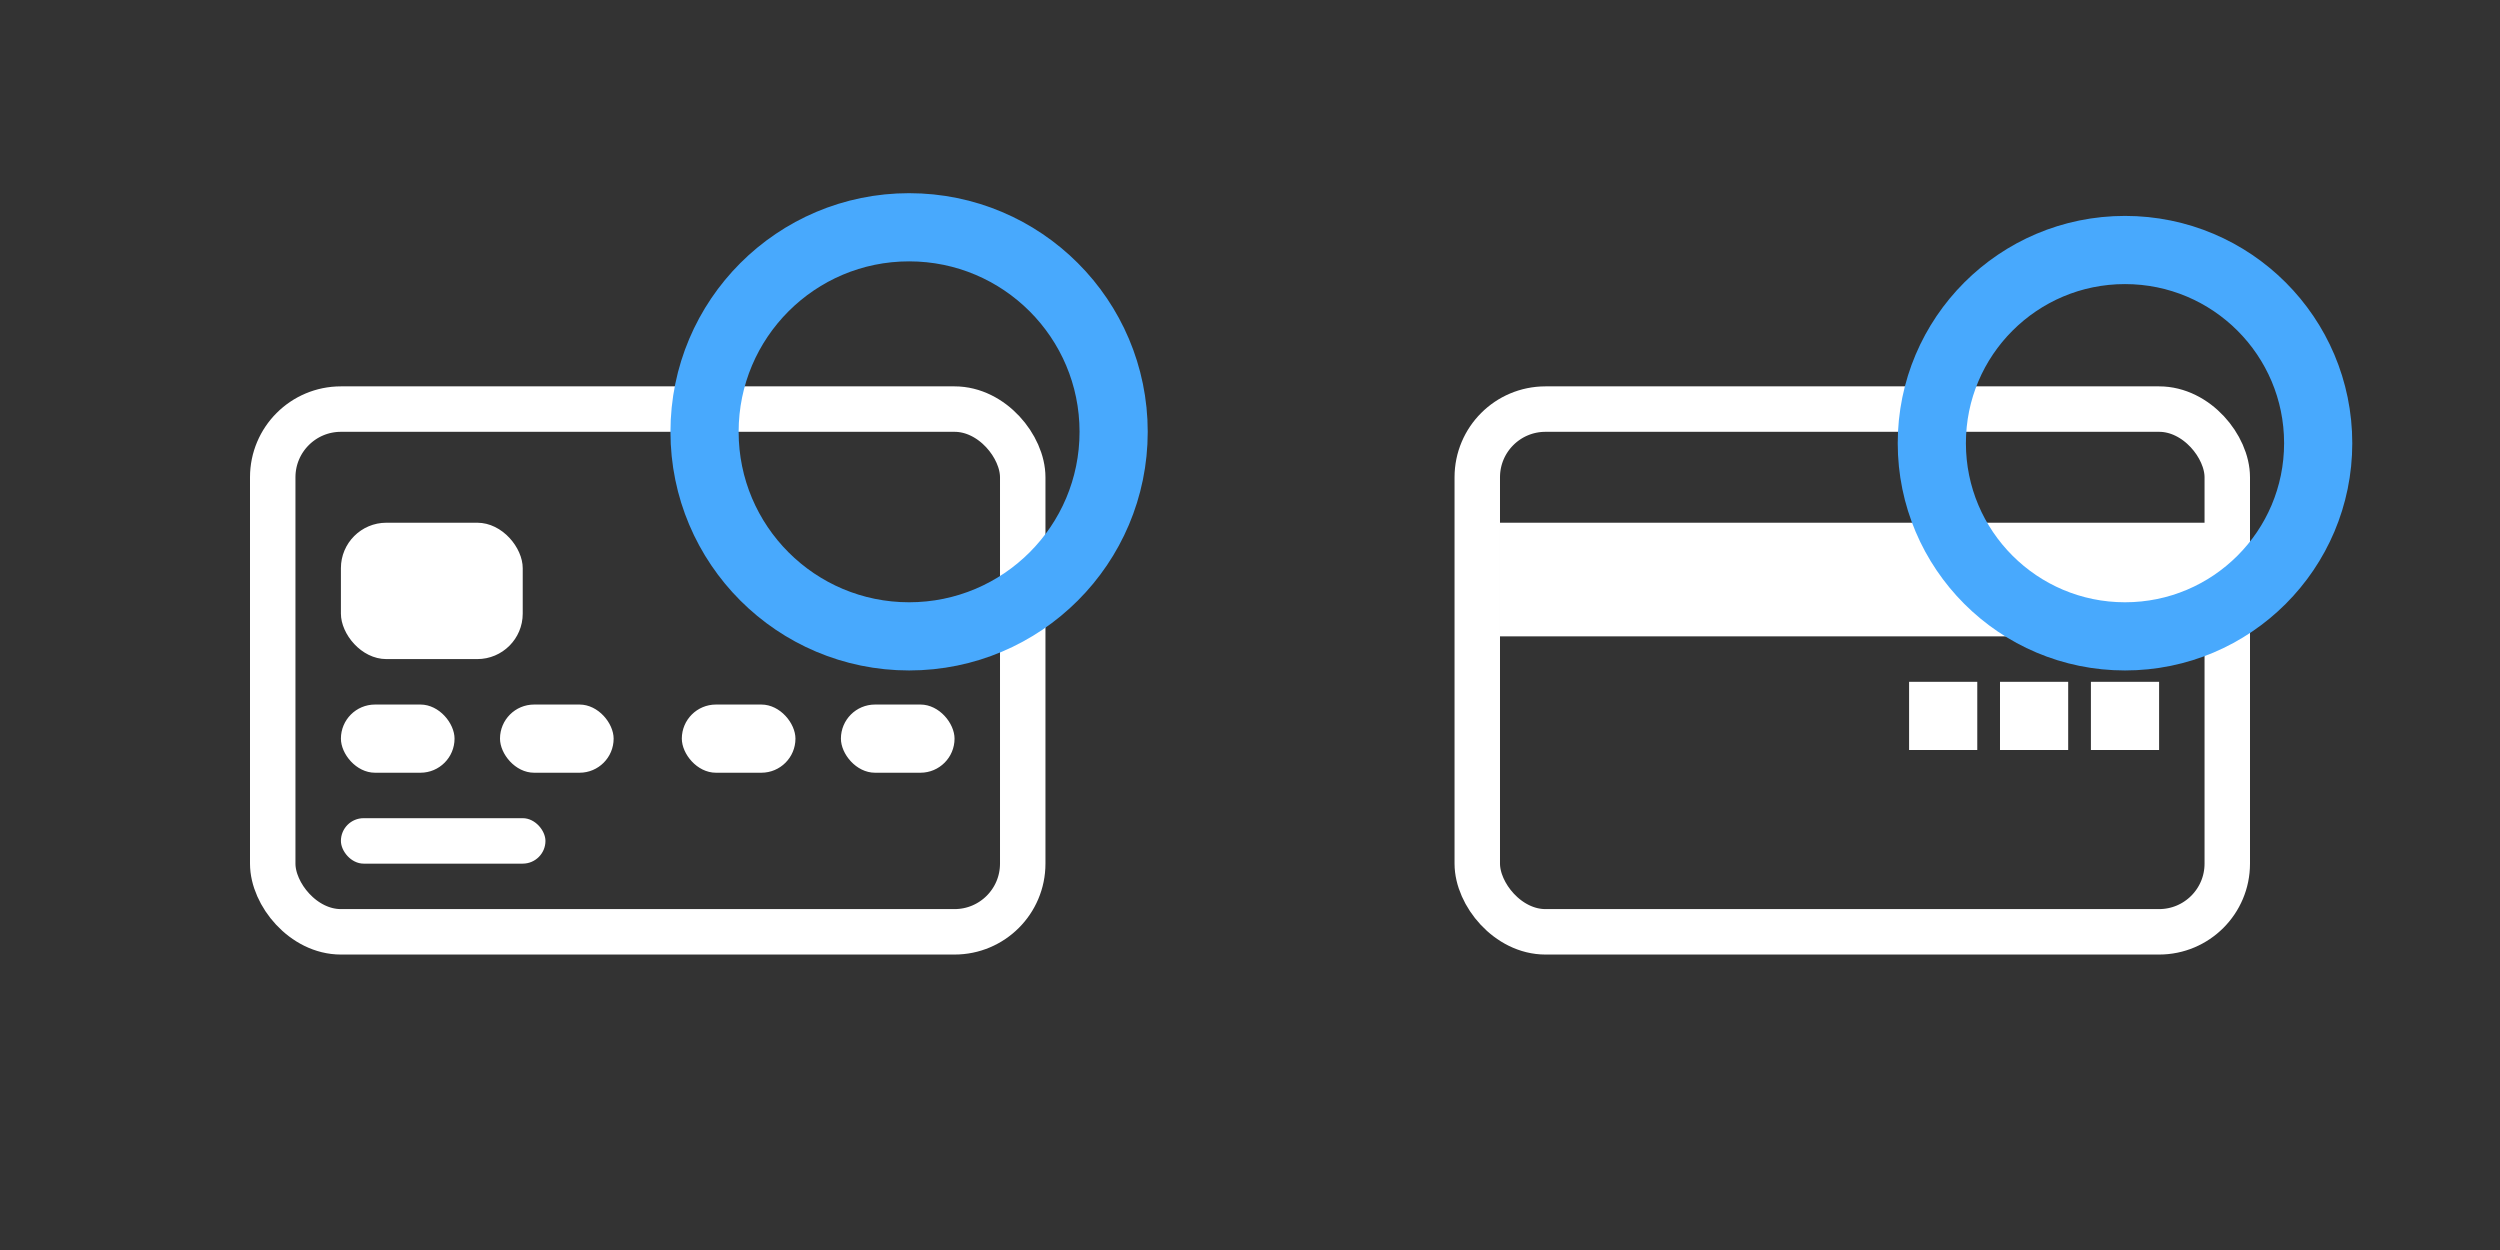<?xml version="1.0" encoding="UTF-8"?>
<svg width="110px" height="55px" viewBox="0 0 110 55" version="1.1" xmlns="http://www.w3.org/2000/svg" xmlns:xlink="http://www.w3.org/1999/xlink">
    <rect x="0" y="0" width="110" height="55" fill="#333333" stroke="none"/>
    <!-- Generator: Sketch 50.2 (55047) - http://www.bohemiancoding.com/sketch -->
    <title>CC Tooltip Sml</title>
    <desc>Created with Sketch.</desc>
    <defs></defs>
    <g id="CC-Tooltip-Sml" stroke="none" stroke-width="1" fill="none" fill-rule="evenodd">
        <rect id="Rectangle-6" fill="#FFFFFF" x="15" y="23" width="8" height="6" rx="2"></rect>
        <rect id="Rectangle-6-Copy" fill="#FFFFFF" x="15" y="31" width="5" height="3" rx="1.5"></rect>
        <rect id="Rectangle-6-Copy-5" fill="#FFFFFF" x="15" y="36" width="9" height="2" rx="1"></rect>
        <rect id="Rectangle-6-Copy-2" fill="#FFFFFF" x="22" y="31" width="5" height="3" rx="1.5"></rect>
        <rect id="Rectangle-6-Copy-3" fill="#FFFFFF" x="30" y="31" width="5" height="3" rx="1.5"></rect>
        <rect id="Rectangle-6-Copy-4" fill="#FFFFFF" x="37" y="31" width="5" height="3" rx="1.5"></rect>
        <rect id="Rectangle-5" stroke="#FFFFFF" stroke-width="2" x="12" y="18" width="33" height="23" rx="3"></rect>
        <rect id="Rectangle-6-Copy-11" fill="#FFFFFF" x="66" y="23" width="32" height="5"></rect>
        <rect id="Rectangle-6-Copy-6" fill="#FFFFFF" x="84" y="30" width="3" height="3"></rect>
        <rect id="Rectangle-6-Copy-7" fill="#FFFFFF" x="88" y="30" width="3" height="3"></rect>
        <rect id="Rectangle-6-Copy-8" fill="#FFFFFF" x="92" y="30" width="3" height="3"></rect>
        <rect id="Rectangle-5-Copy" stroke="#FFFFFF" stroke-width="2" x="65" y="18" width="33" height="23" rx="3"></rect>
        <circle id="Oval-2" stroke="#48A9FD" stroke-width="3" cx="40" cy="19" r="9"></circle>
        <circle id="Oval-2-Copy" stroke="#48A9FD" stroke-width="3" cx="93.5" cy="19.5" r="8.5"></circle>
    </g>
</svg>
